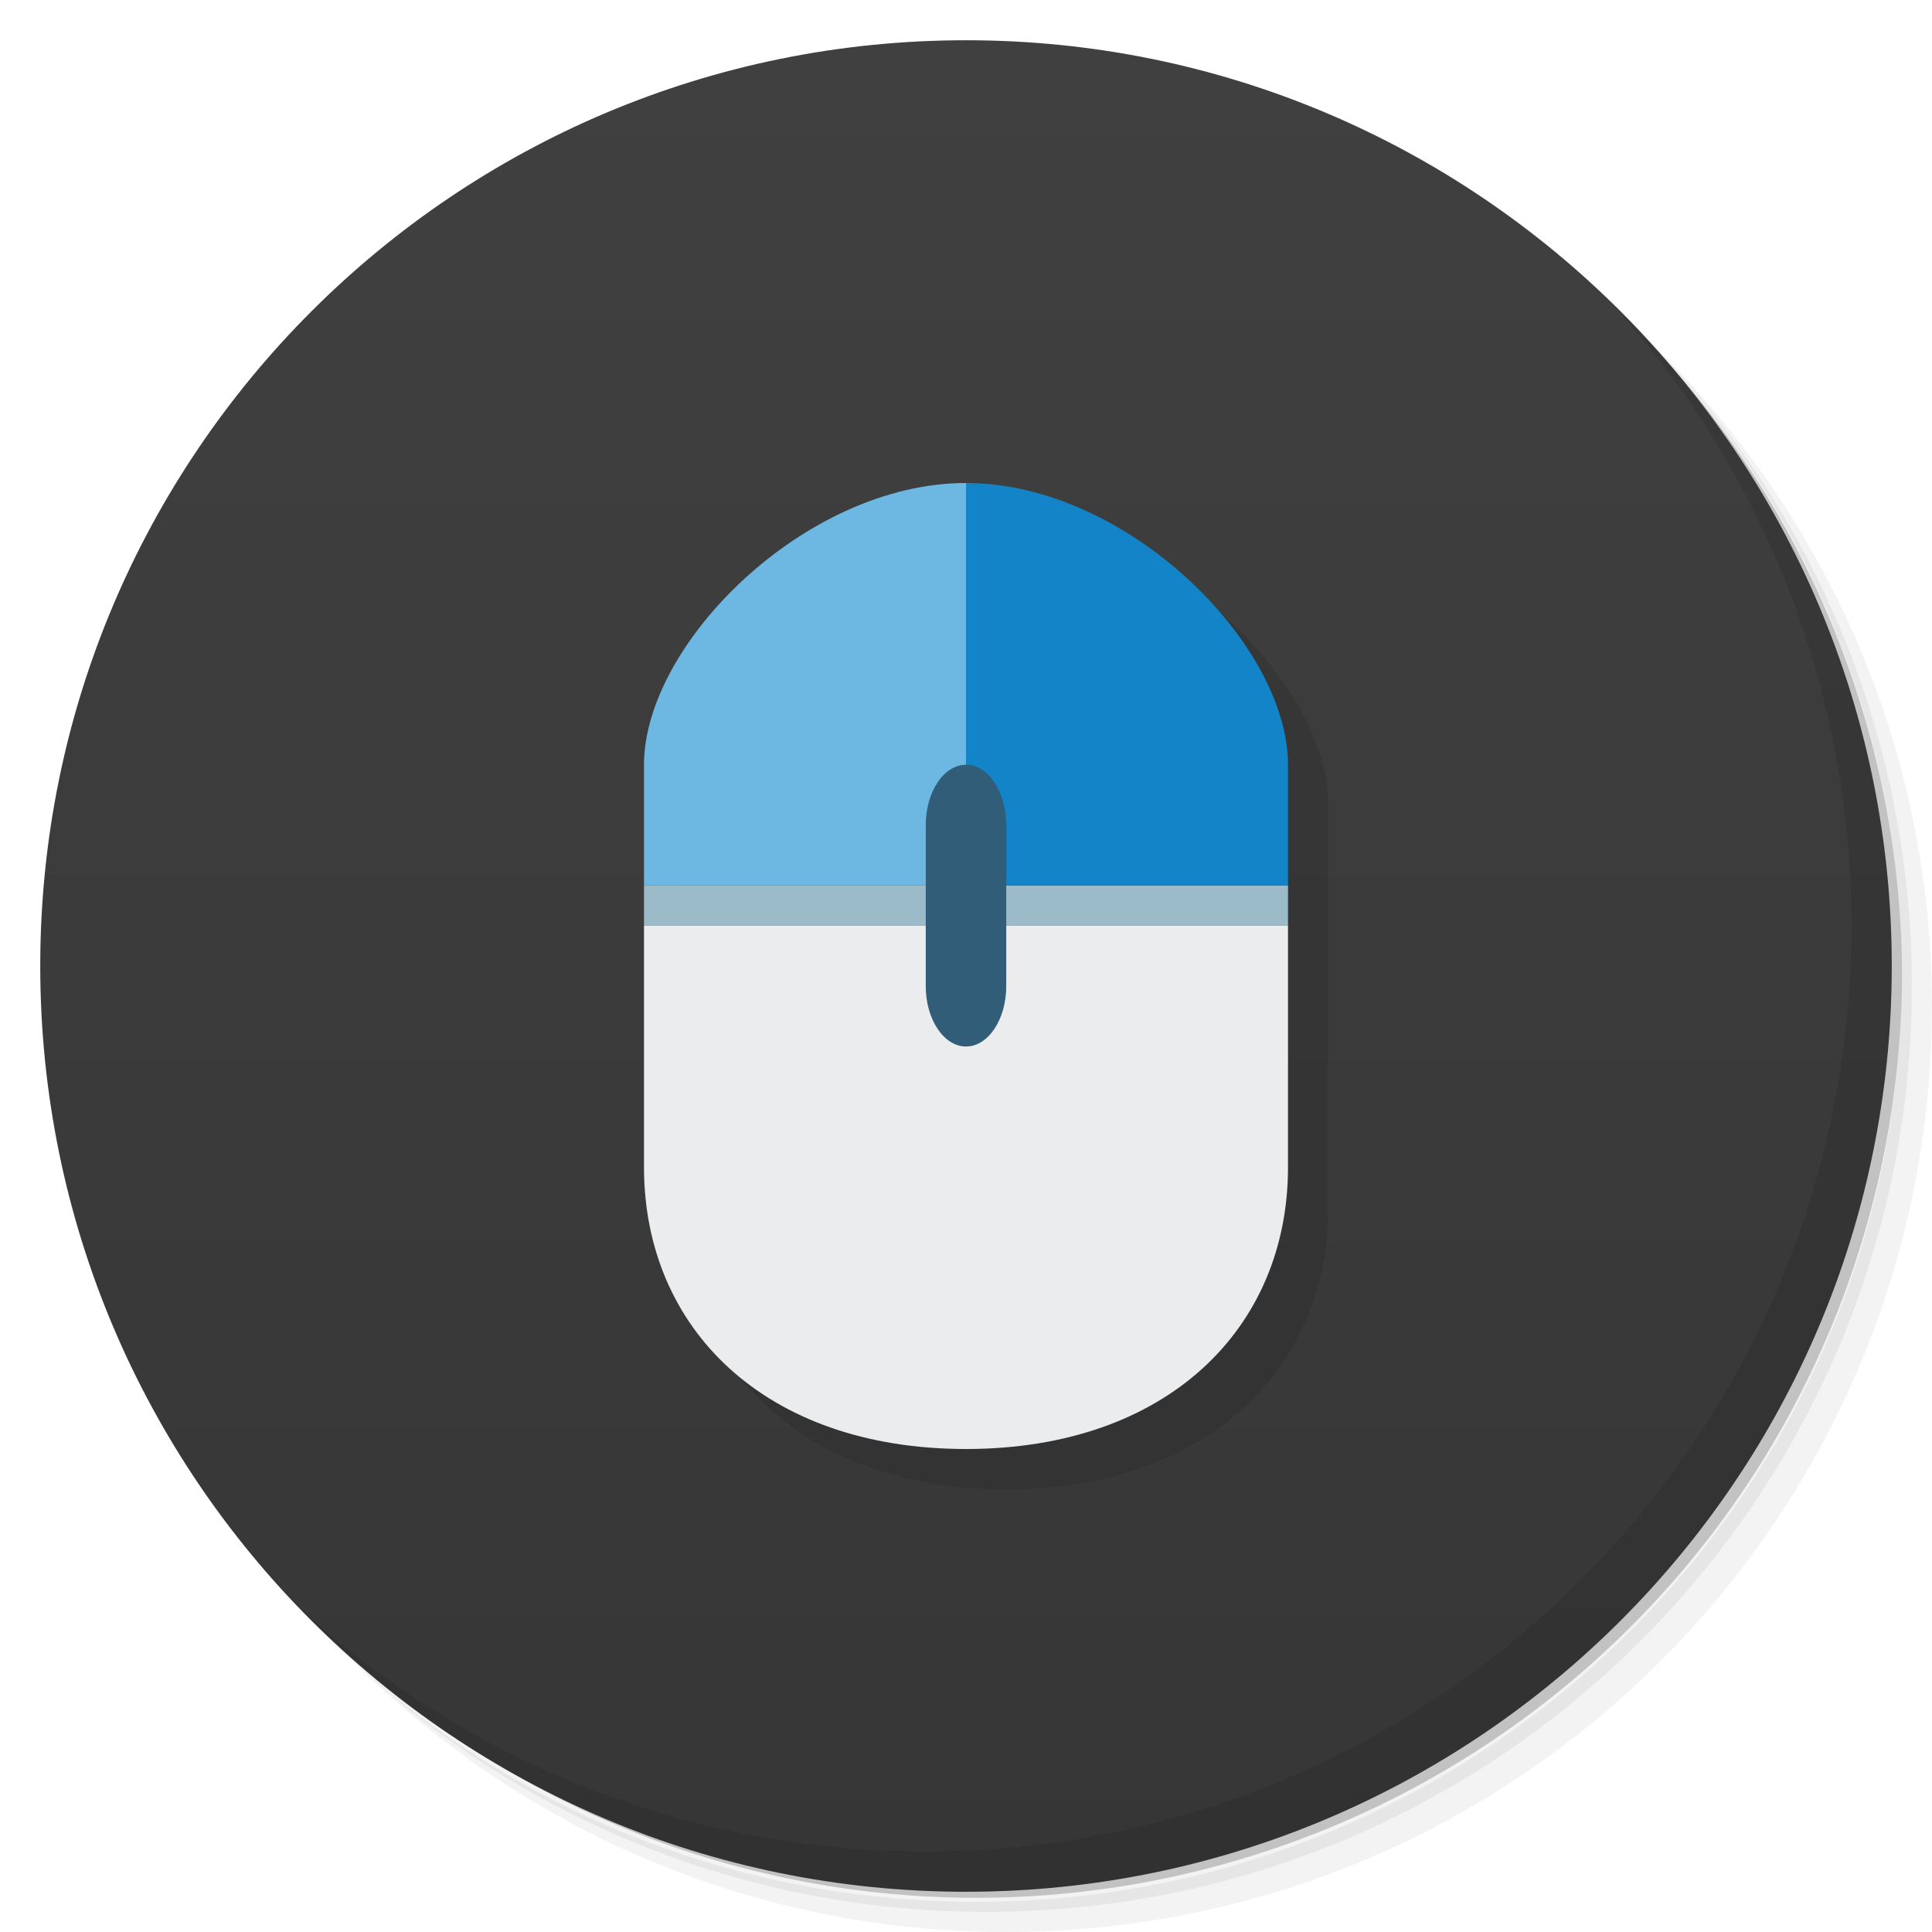 <svg xmlns="http://www.w3.org/2000/svg" viewBox="0 0 48 48">
 <defs>
  
  <linearGradient id="linearGradient3788" x1="1" x2="47" gradientUnits="userSpaceOnUse" gradientTransform="matrix(0,-1,1,0,0,48)">
   <stop style="stop-color:#363636;stop-opacity:1"/>
   <stop offset="1" style="stop-color:#404040;stop-opacity:1"/>
  </linearGradient>
 </defs>
 <g>
  <path d="m 36.31 5 c 5.859 4.062 9.688 10.831 9.688 18.5 c 0 12.426 -10.07 22.5 -22.5 22.5 c -7.669 0 -14.438 -3.828 -18.5 -9.688 c 1.037 1.822 2.306 3.499 3.781 4.969 c 4.085 3.712 9.514 5.969 15.469 5.969 c 12.703 0 23 -10.298 23 -23 c 0 -5.954 -2.256 -11.384 -5.969 -15.469 c -1.469 -1.475 -3.147 -2.744 -4.969 -3.781 z m 4.969 3.781 c 3.854 4.113 6.219 9.637 6.219 15.719 c 0 12.703 -10.297 23 -23 23 c -6.081 0 -11.606 -2.364 -15.719 -6.219 c 4.16 4.144 9.883 6.719 16.219 6.719 c 12.703 0 23 -10.298 23 -23 c 0 -6.335 -2.575 -12.06 -6.719 -16.219 z" style="opacity:0.05"/>
  <path d="m 41.28 8.781 c 3.712 4.085 5.969 9.514 5.969 15.469 c 0 12.703 -10.297 23 -23 23 c -5.954 0 -11.384 -2.256 -15.469 -5.969 c 4.113 3.854 9.637 6.219 15.719 6.219 c 12.703 0 23 -10.298 23 -23 c 0 -6.081 -2.364 -11.606 -6.219 -15.719 z" style="opacity:0.1"/>
  <path d="m 31.25 2.375 c 8.615 3.154 14.75 11.417 14.75 21.13 c 0 12.426 -10.07 22.5 -22.5 22.5 c -9.708 0 -17.971 -6.135 -21.12 -14.75 a 23 23 0 0 0 44.875 -7 a 23 23 0 0 0 -16 -21.875 z" style="opacity:0.2"/>
 </g>
 <path d="M 1,24 C 1,11.297 11.297,1 24,1 36.703,1 47,11.297 47,24 47,36.703 36.703,47 24,47 11.297,47 1,36.703 1,24 z" style="fill:url(#linearGradient3788);fill-opacity:1"/>
 <g>
  <g style="clip-path:url(#clipPath-699552035)">
   <g transform="translate(1,1)">
    <g style="opacity:0.1">
     <!-- color: #4eca95 -->
     <g>
      <path d="m 25 13 c -4 0 -8 4 -8 7 0 3.333 0 6.667 0 10 0 4 3 7 8 7 5 0 8 -3 8 -7 0 -3.333 0 -6.667 0 -10 0 -3 -4 -7 -8 -7 z" transform="translate(-1,-1)"/>
     </g>
    </g>
   </g>
  </g>
 </g>
 <g>
  <path d="m 24 12 0 10 -8 0 0 -3 c 0 -3 4 -7 8 -7" style="fill:#6eb9e4;fill-opacity:0.996;stroke:none;fill-rule:nonzero"/>
  <path d="m 16 23 0 6 c 0 4 3 7 8 7 5 0 8 -3 8 -7 l 0 -6 m -16 0" style="fill:#eaeced;fill-opacity:1;stroke:none;fill-rule:nonzero"/>
  <path d="m 16 22 16 0 0 1 -16 0 m 0 -1" style="fill:#9cbbc9;fill-opacity:1;stroke:none;fill-rule:nonzero"/>
  <path d="m 24 12 0 10 8 0 0 -3 c 0 -3 -4 -7 -8 -7 m 0 0" style="fill:#1284c7;fill-opacity:1;stroke:none;fill-rule:nonzero"/>
  <path d="m 24,19 c 0.551,0 1,0.672 1,1.5 l 0,4 c 0,0.828 -0.449,1.5 -1,1.5 -0.551,0 -1,-0.672 -1,-1.5 l 0,-4 C 23,19.672 23.449,19 24,19 m 0,0" style="fill:#315d78;fill-opacity:1;stroke:none;fill-rule:nonzero"/>
 </g>
 <g>
  <path d="m 40.03 7.531 c 3.712 4.084 5.969 9.514 5.969 15.469 0 12.703 -10.297 23 -23 23 c -5.954 0 -11.384 -2.256 -15.469 -5.969 4.178 4.291 10.01 6.969 16.469 6.969 c 12.703 0 23 -10.298 23 -23 0 -6.462 -2.677 -12.291 -6.969 -16.469 z" style="opacity:0.1"/>
 </g>
</svg>
